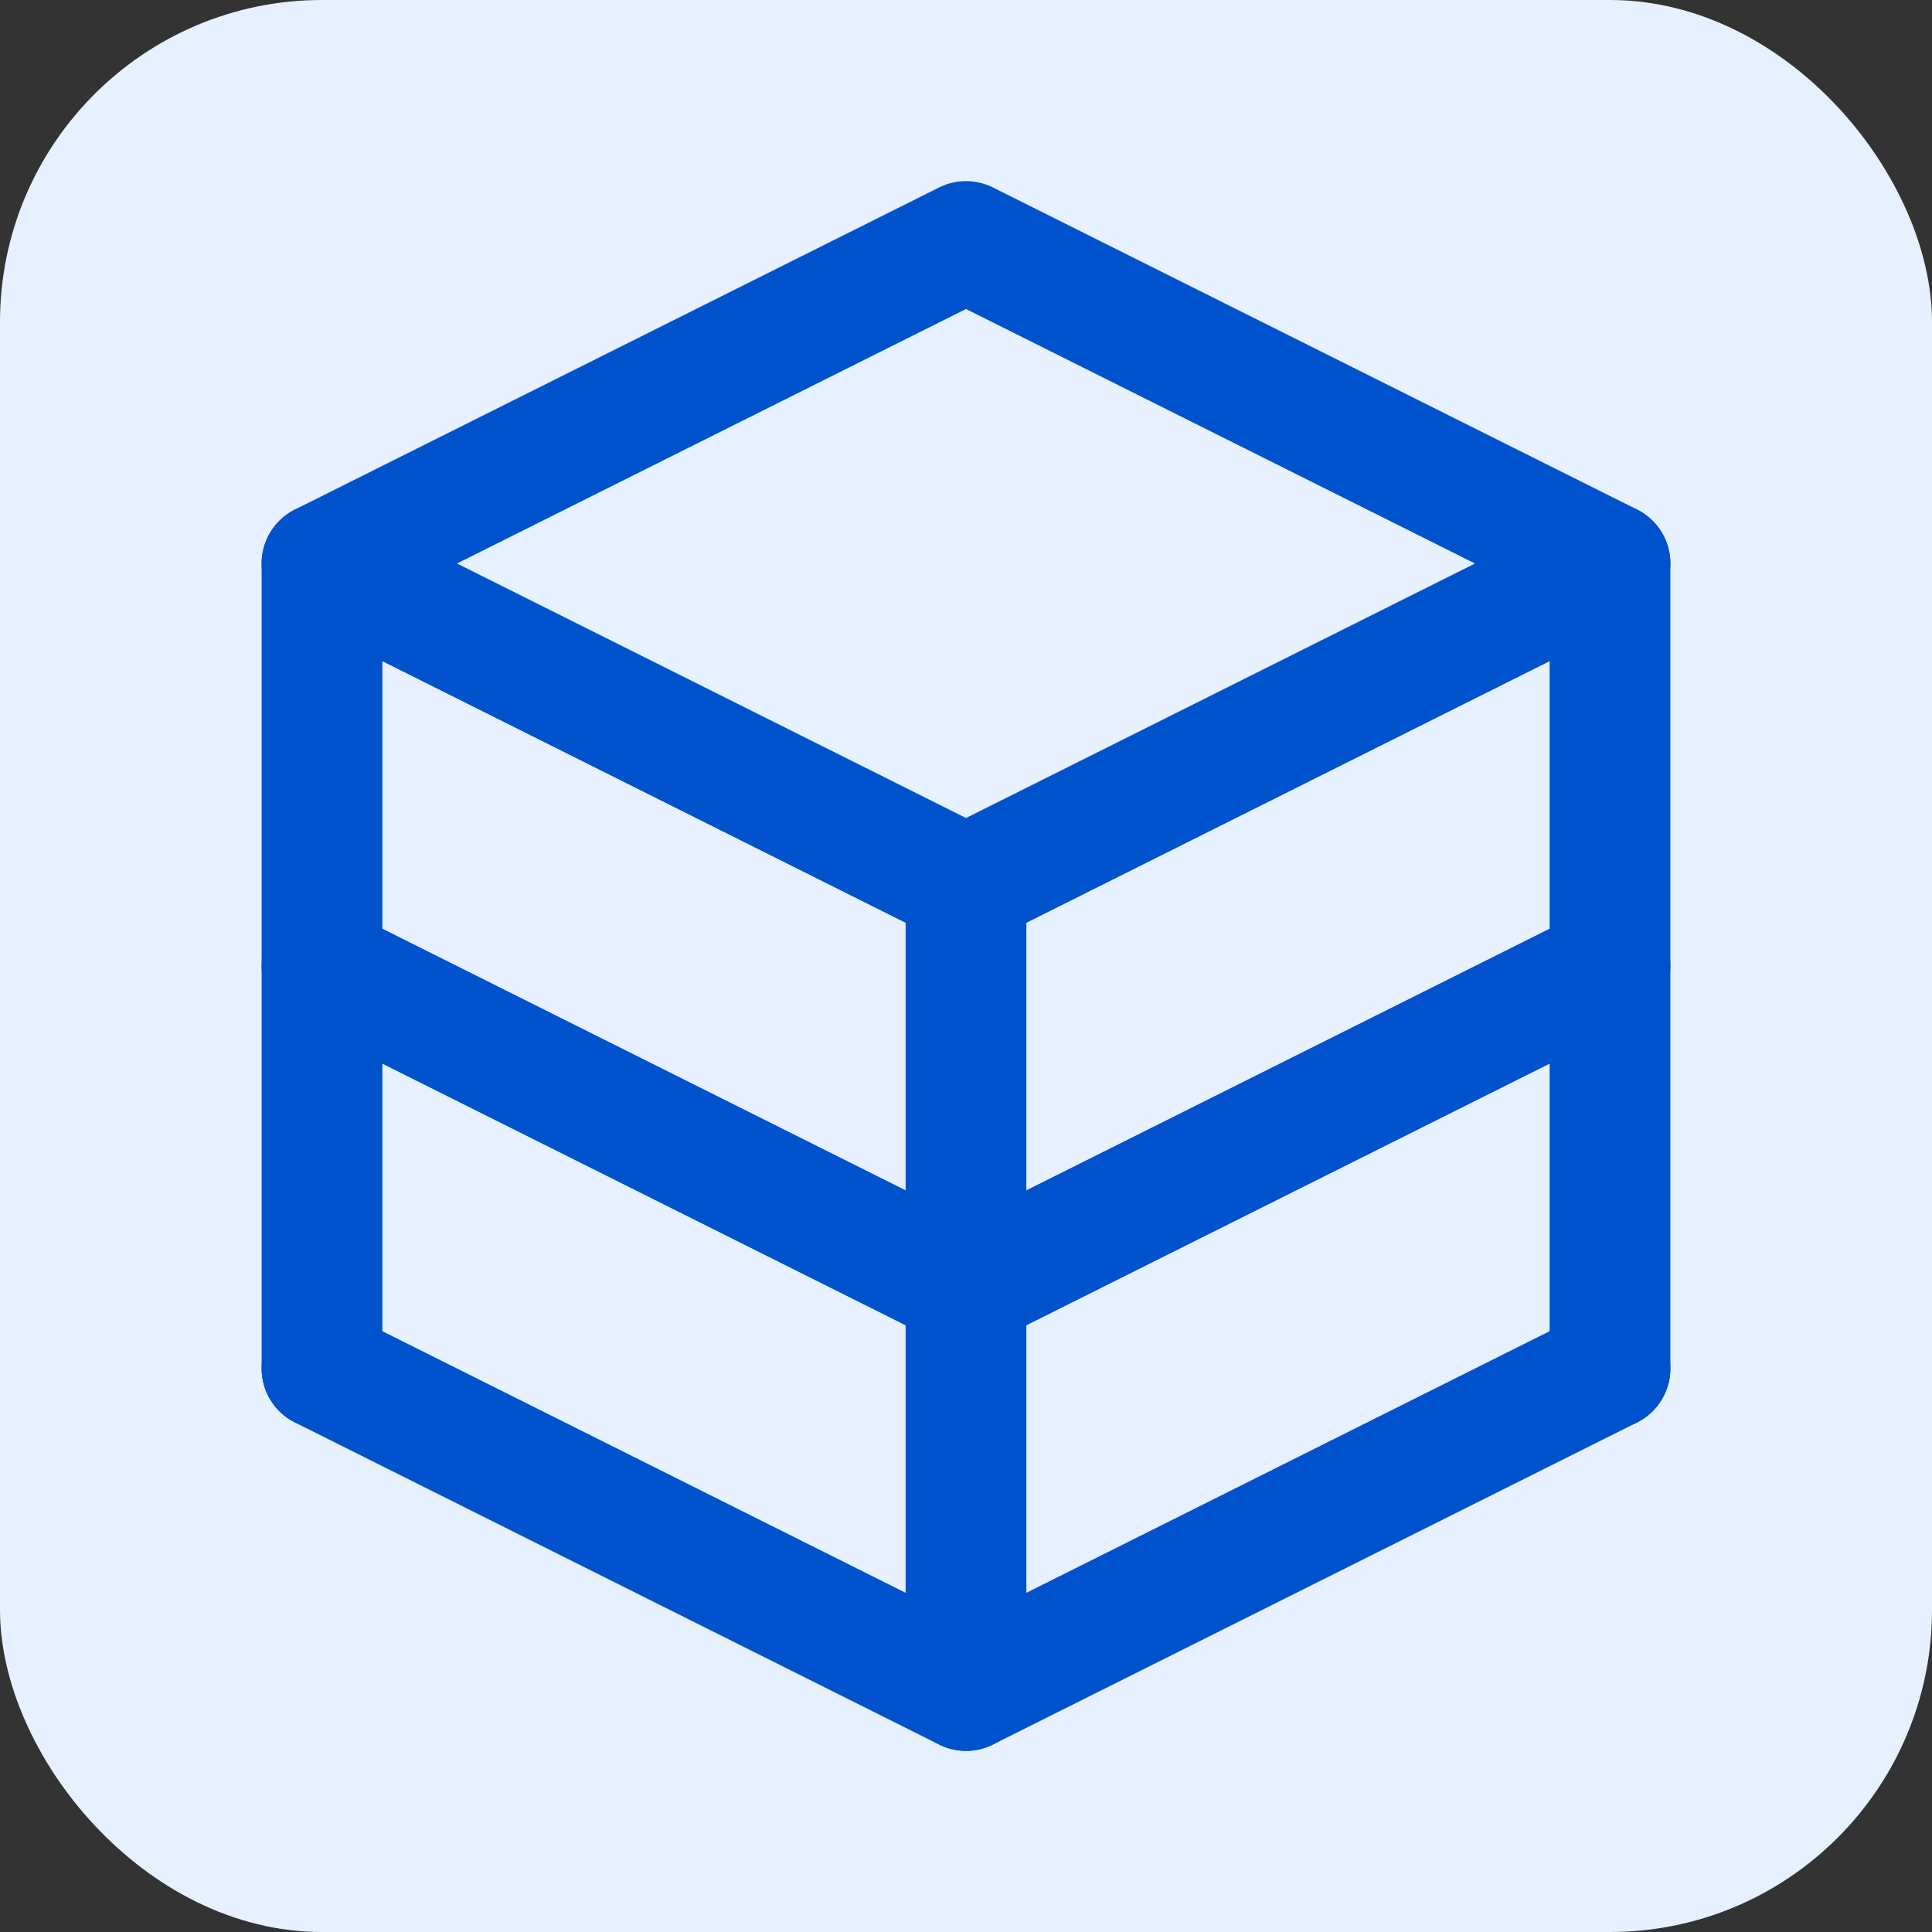 <svg width="24" height="24" viewBox="0 0 24 24" fill="none" xmlns="http://www.w3.org/2000/svg">
  <rect x="0" y="0" width="24" height="24" fill="#333333" stroke="none"/>
  <rect width="24" height="24" rx="4" fill="#E6F0FF"/>
  <path d="M4 7L12 3L20 7L12 11L4 7Z" stroke="#0052CC" stroke-width="1.5" stroke-linecap="round" stroke-linejoin="round"/>
  <path d="M4 17L12 21L20 17" stroke="#0052CC" stroke-width="1.5" stroke-linecap="round" stroke-linejoin="round"/>
  <path d="M4 12L12 16L20 12" stroke="#0052CC" stroke-width="1.5" stroke-linecap="round" stroke-linejoin="round"/>
  <path d="M12 11V21" stroke="#0052CC" stroke-width="1.5" stroke-linecap="round" stroke-linejoin="round"/>
  <path d="M20 7V17" stroke="#0052CC" stroke-width="1.5" stroke-linecap="round" stroke-linejoin="round"/>
  <path d="M4 7V17" stroke="#0052CC" stroke-width="1.5" stroke-linecap="round" stroke-linejoin="round"/>
</svg> 